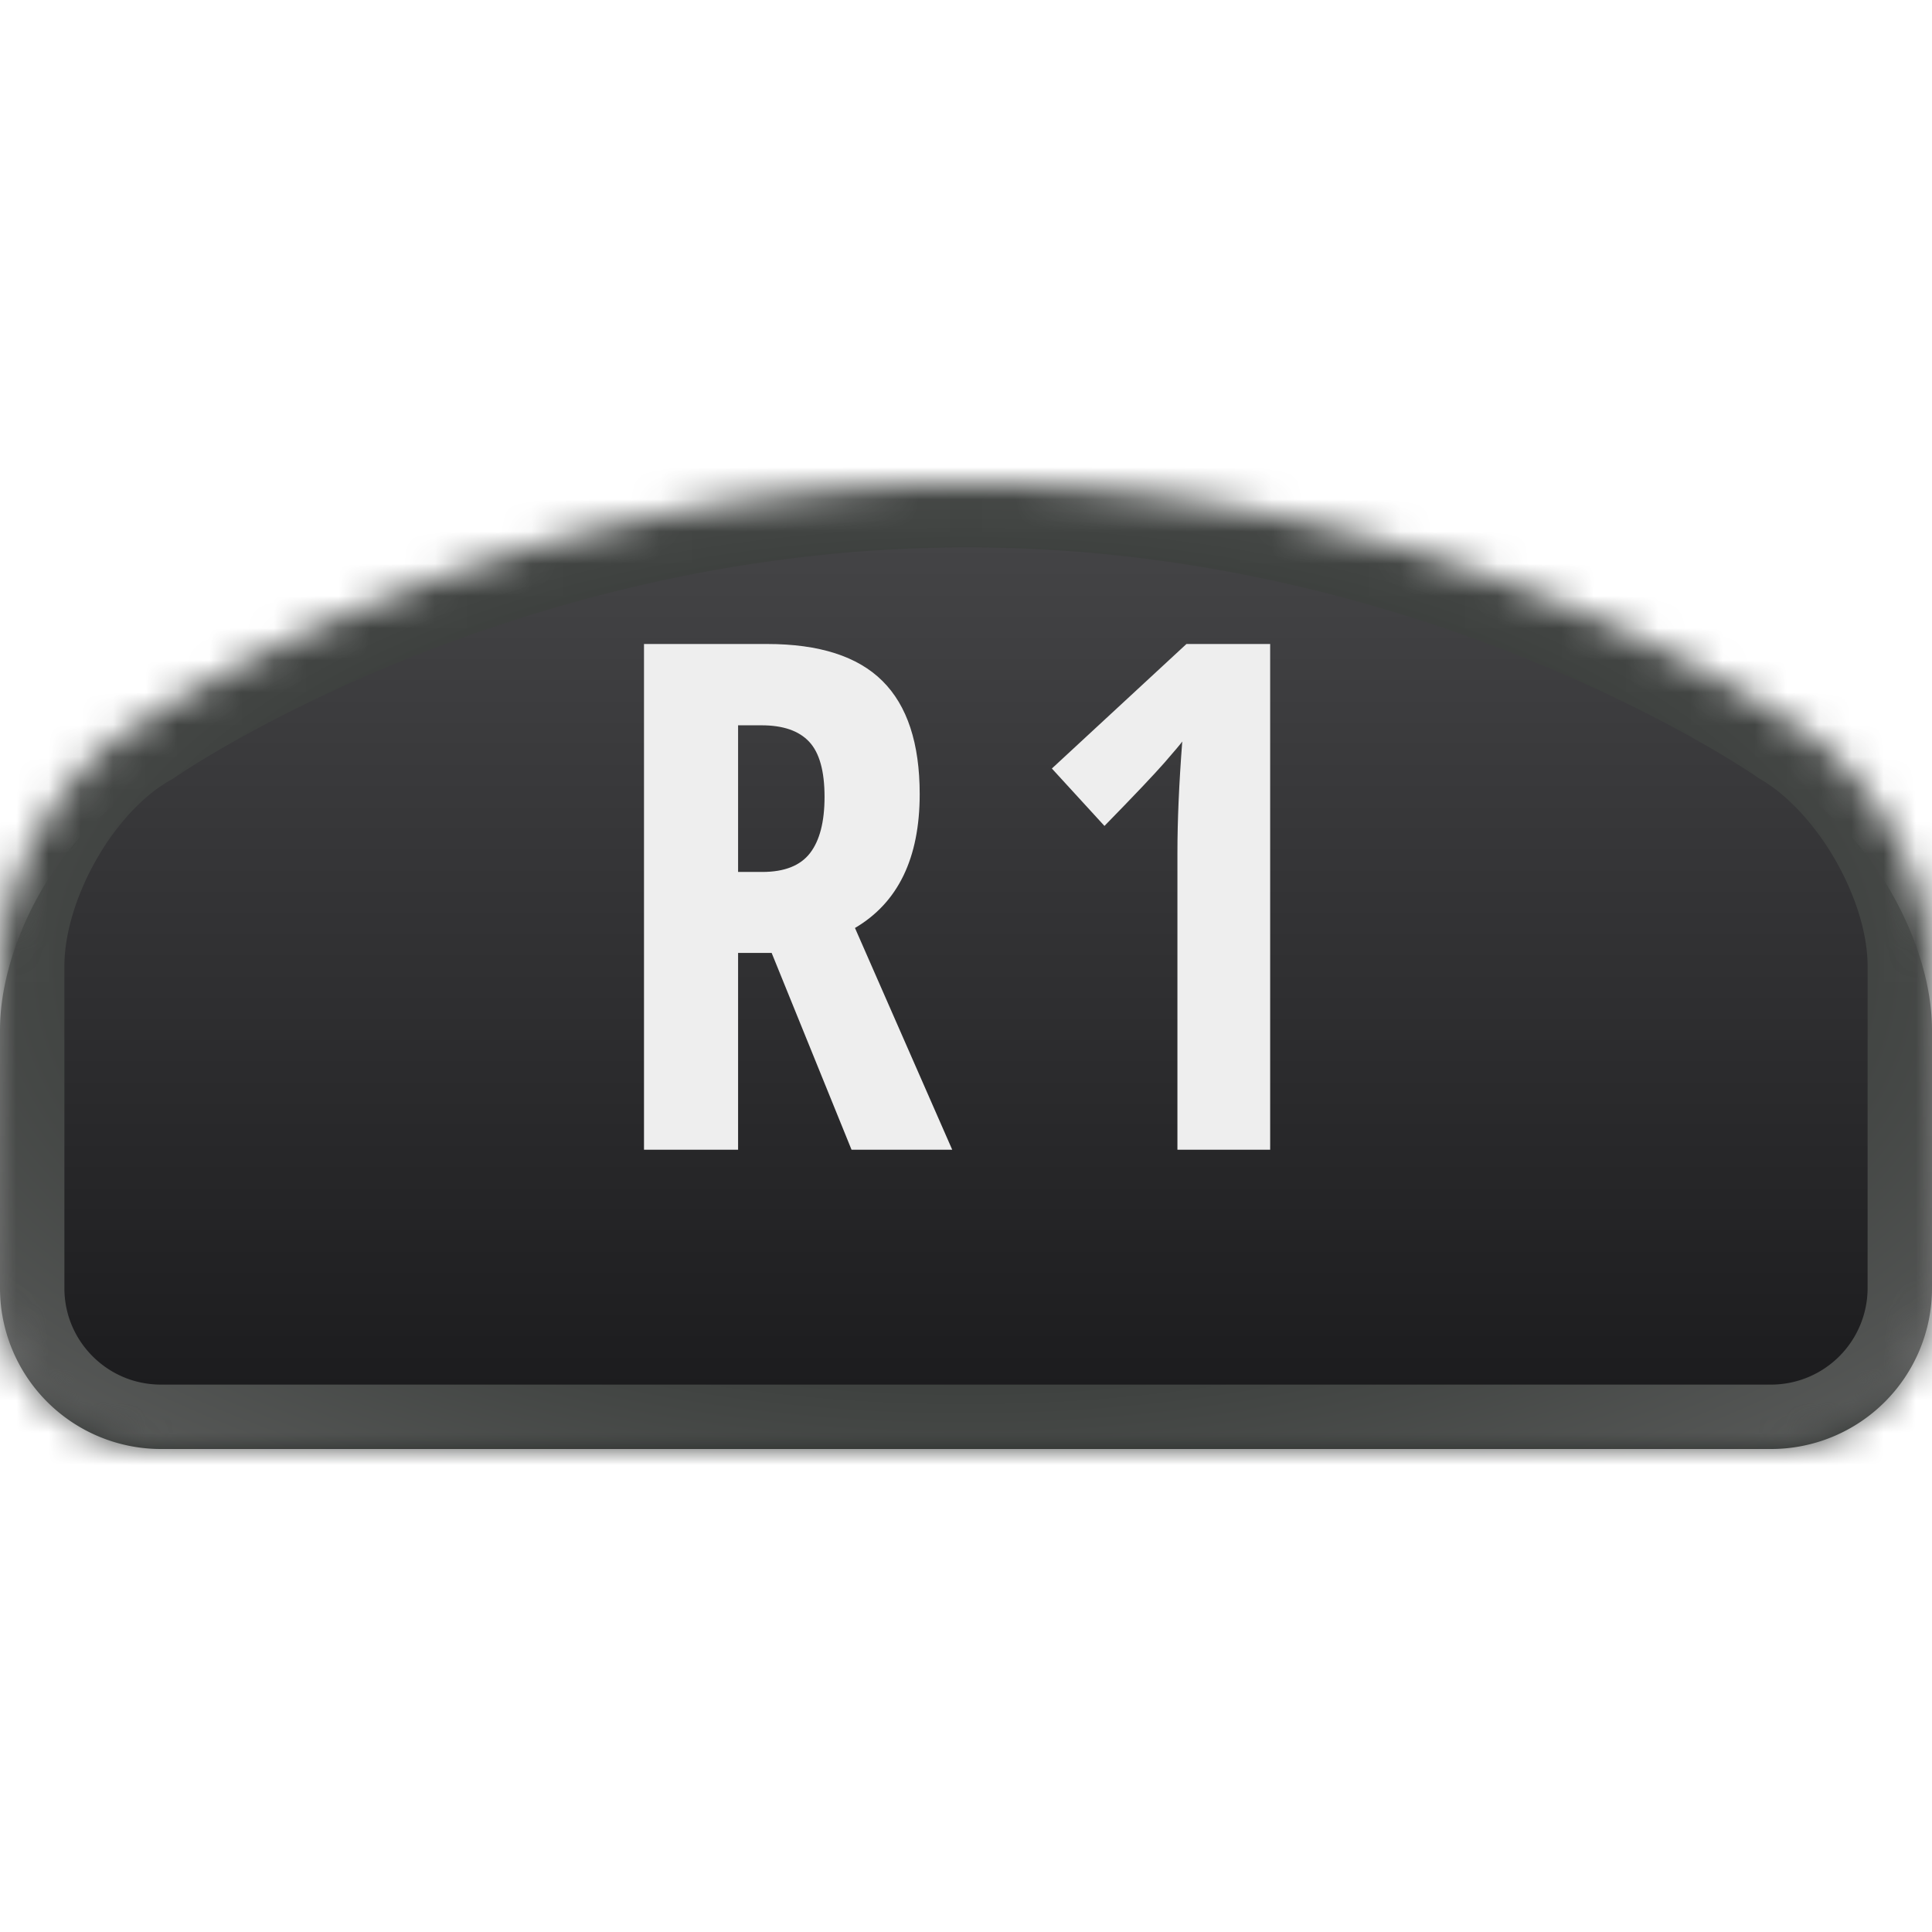 <svg width="60" height="60" viewBox="0 0 60 60" xmlns="http://www.w3.org/2000/svg" xmlns:xlink="http://www.w3.org/1999/xlink"><title>/ps4/r1</title><defs><linearGradient x1="50%" y1="0%" x2="50%" y2="122.429%" id="b"><stop stop-color="#1C241F" offset="0%"/><stop stop-color="#898989" offset="39.467%"/><stop stop-color="#757575" offset="71.917%"/><stop stop-color="#262A28" offset="81.752%"/><stop stop-color="#0F1511" offset="100%"/></linearGradient><linearGradient x1="50%" y1="0%" x2="50%" y2="100%" id="e"><stop stop-color="#474749" offset="0%"/><stop stop-color="#19191B" offset="100%"/></linearGradient><radialGradient fx="50%" fy="50%" r="89.987%" id="c"><stop stop-color="#0F1511" offset="0%"/><stop stop-color="#727272" offset="100%"/></radialGradient><path d="M0 14.995c0-2.759 1.9-6.162 4.316-7.512 0 0 10.737-7.483 25.723-7.483 14.987 0 25.653 7.477 25.653 7.477C58.072 8.87 60 12.236 60 14.995v10.01A5 5 0 0 1 55 30H5c-2.762 0-5-2.236-5-4.995v-10.01z" id="a"/><mask id="d" x="0" y="0" width="60" height="30" fill="#fff"><use xlink:href="#a"/></mask></defs><g transform="translate(0 15)" fill="none" fill-rule="evenodd"><path d="M0 16.99c0-2.756 1.906-6.157 4.315-7.5 0 0 10.786-7.49 25.76-7.49C45.052 2 55.7 9.477 55.7 9.477c2.374 1.393 4.3 4.766 4.3 7.513v8.02A4.998 4.998 0 0 1 55 30H5a5 5 0 0 1-5-4.99v-8.02z" fill="url(#b)"/><use stroke="url(#c)" mask="url(#d)" stroke-width="4" fill="url(#e)" xlink:href="#a"/><path d="M22.922 14.593v6.112H20V5h3.824c1.619 0 2.813.383 3.583 1.15.77.766 1.155 1.937 1.155 3.512 0 1.984-.67 3.37-2.01 4.157l3.02 6.886h-3.127l-2.481-6.112h-1.042zm0-2.514h.752c.687 0 1.181-.195 1.482-.585.301-.39.451-.973.451-1.746 0-.802-.159-1.373-.478-1.713-.318-.34-.81-.51-1.477-.51h-.73v4.554zm16.523 8.626h-2.879v-9.217c0-1.002.05-2.155.15-3.459-.05.072-.234.29-.552.656-.32.365-.94 1.02-1.864 1.965l-1.633-1.783L36.846 5h2.6v15.705z" fill="#EEE"/></g></svg>